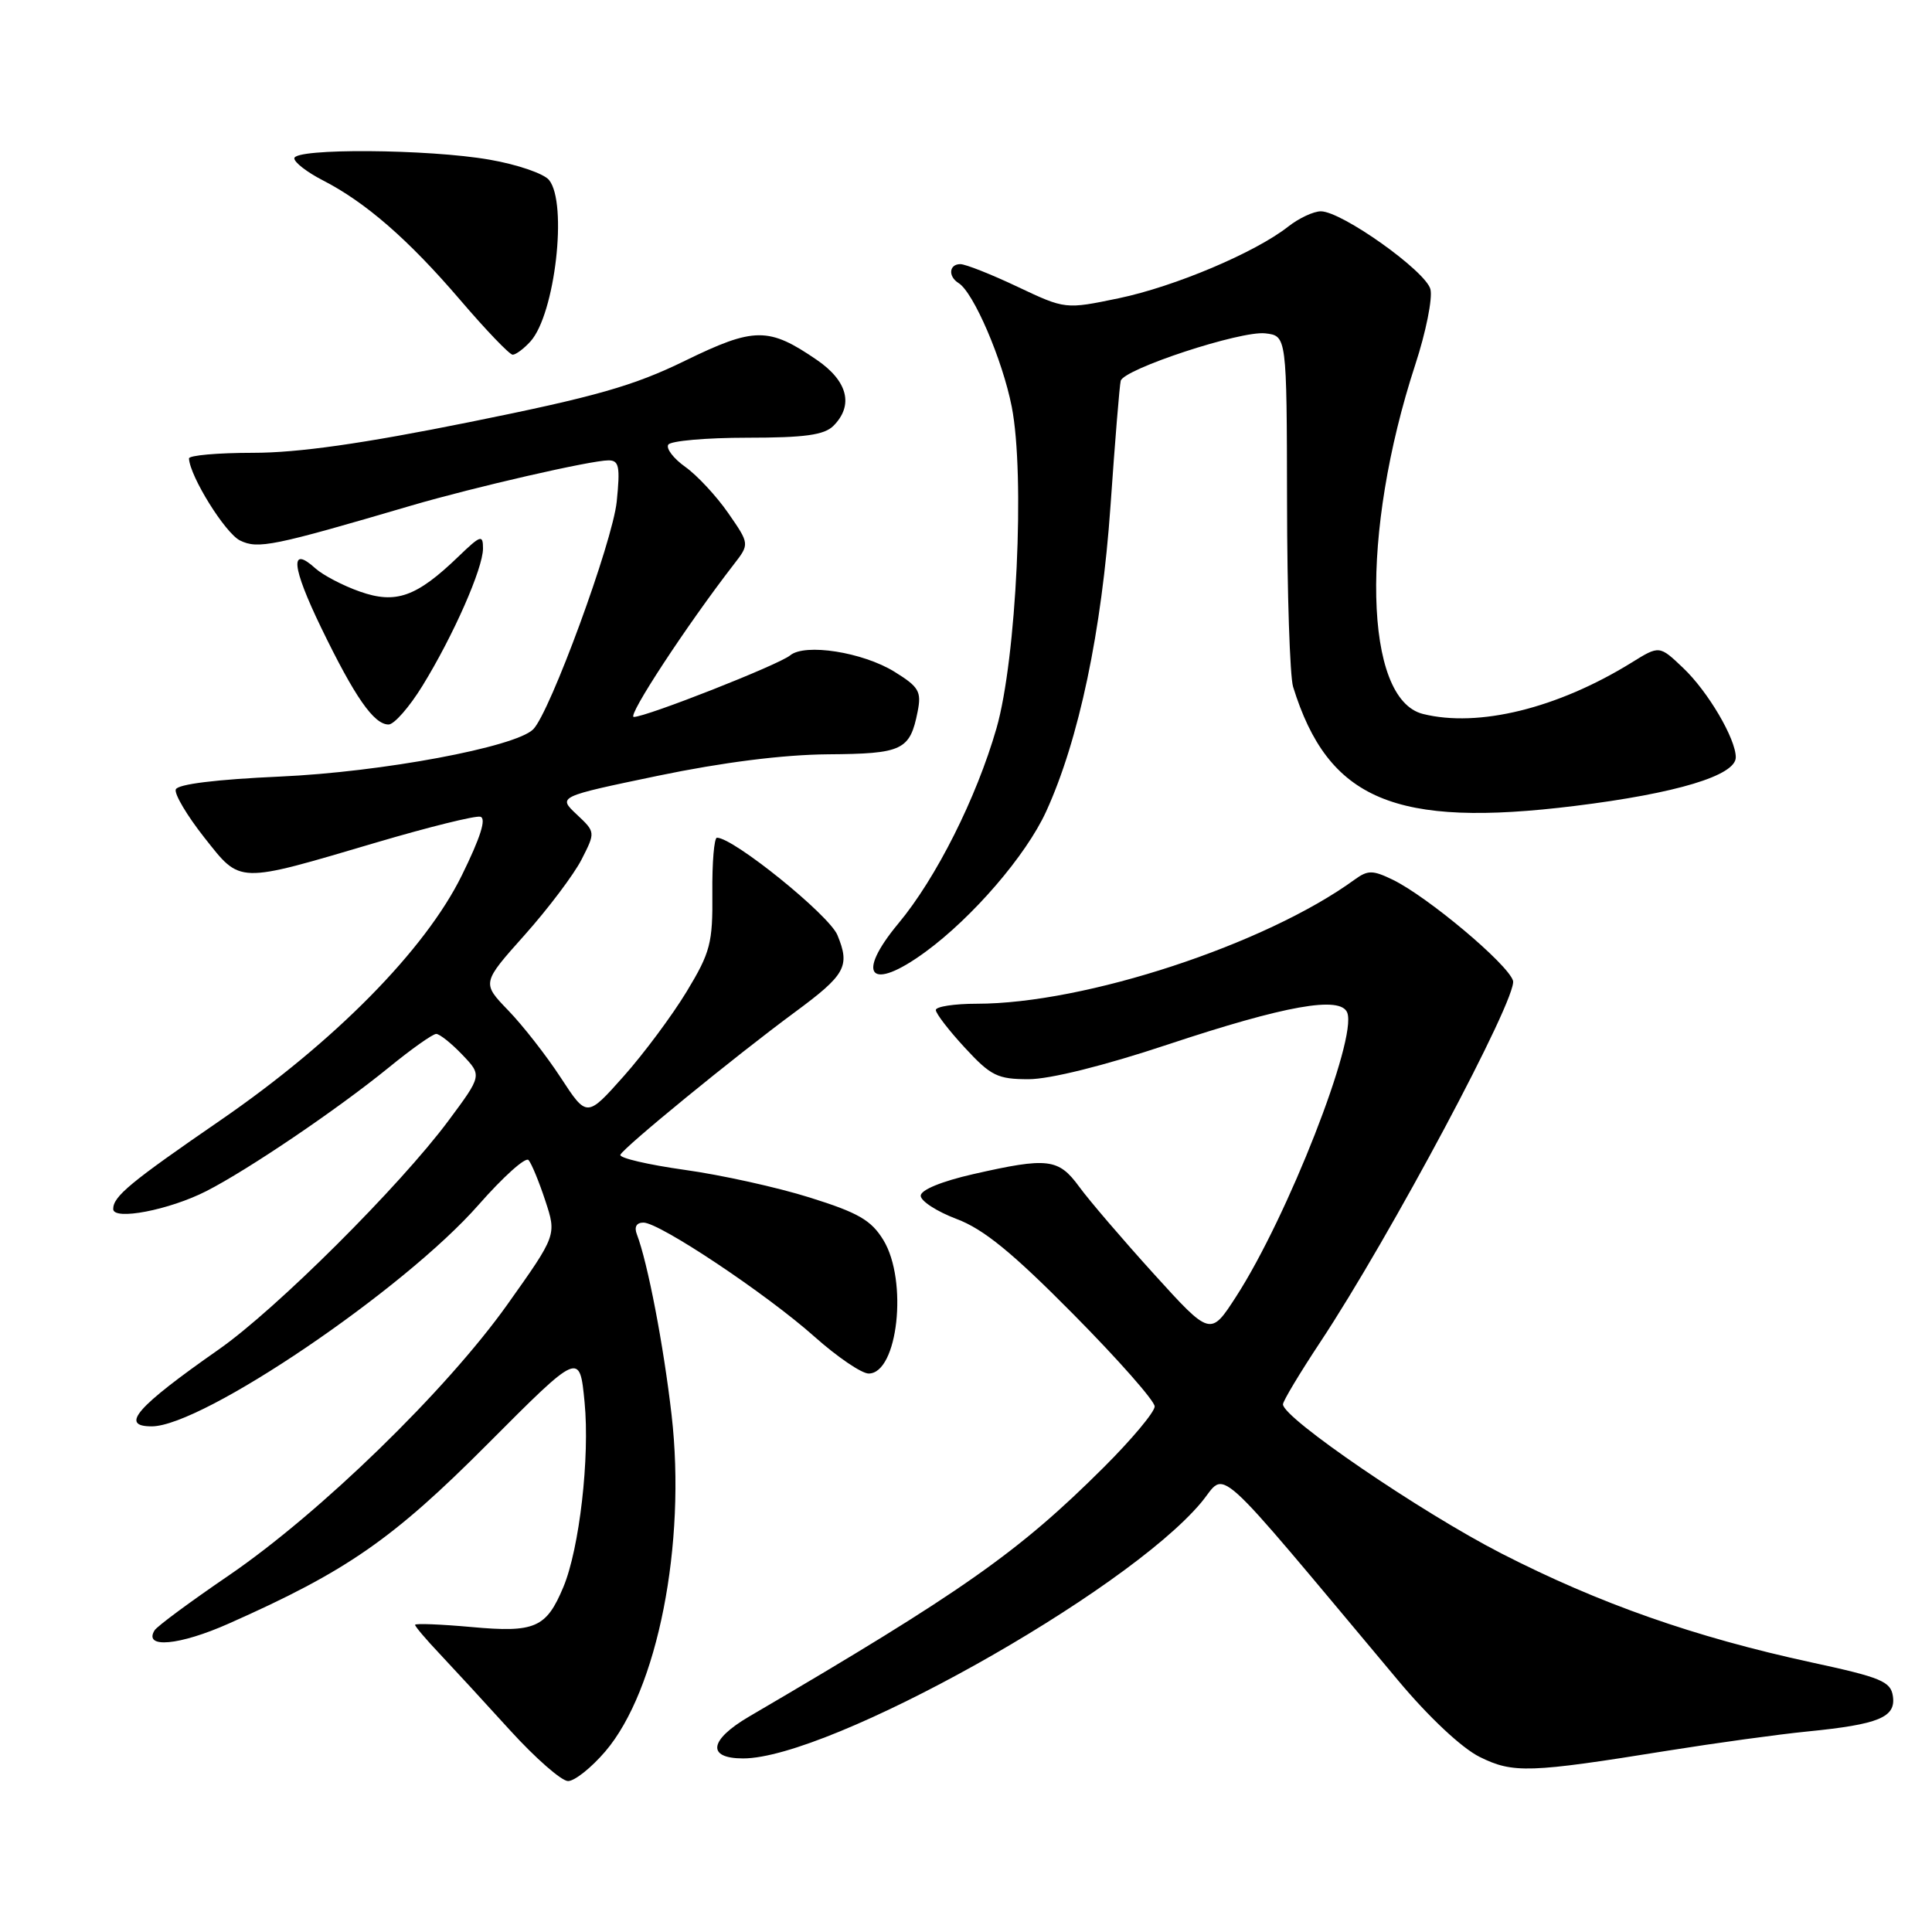 <?xml version="1.0" encoding="UTF-8" standalone="no"?>
<!DOCTYPE svg PUBLIC "-//W3C//DTD SVG 1.1//EN" "http://www.w3.org/Graphics/SVG/1.1/DTD/svg11.dtd" >
<svg xmlns="http://www.w3.org/2000/svg" xmlns:xlink="http://www.w3.org/1999/xlink" version="1.1" viewBox="0 0 256 256">
 <g >
 <path fill="currentColor"
d=" M 80.20 232.08 C 87.13 223.98 90.95 204.60 88.99 187.50 C 87.93 178.26 85.82 167.30 84.39 163.56 C 84.01 162.58 84.33 162.00 85.26 162.00 C 87.40 162.00 101.58 171.46 107.95 177.14 C 110.95 179.81 114.17 182.00 115.10 182.00 C 118.97 182.00 120.33 169.69 117.05 164.31 C 115.44 161.68 113.73 160.69 107.30 158.68 C 103.01 157.33 95.54 155.68 90.70 155.01 C 85.87 154.33 82.04 153.44 82.20 153.02 C 82.57 152.09 97.35 140.00 105.31 134.13 C 112.06 129.15 112.67 128.04 110.96 123.90 C 109.86 121.24 97.19 111.00 95.00 111.00 C 94.63 111.00 94.35 114.30 94.39 118.33 C 94.45 124.98 94.13 126.19 90.98 131.40 C 89.06 134.56 85.31 139.61 82.63 142.62 C 77.76 148.09 77.76 148.09 74.30 142.79 C 72.40 139.88 69.27 135.87 67.34 133.88 C 63.84 130.25 63.84 130.25 69.52 123.89 C 72.65 120.38 76.04 115.88 77.06 113.89 C 78.91 110.26 78.91 110.26 76.41 107.91 C 73.91 105.56 73.91 105.56 87.20 102.79 C 95.76 101.01 103.77 100.00 109.68 99.95 C 119.60 99.88 120.57 99.42 121.59 94.30 C 122.12 91.63 121.77 91.02 118.52 89.01 C 114.31 86.41 106.66 85.21 104.70 86.84 C 103.19 88.09 85.64 95.00 83.98 95.00 C 83.03 95.00 91.02 82.81 97.23 74.79 C 99.33 72.08 99.33 72.08 96.49 67.98 C 94.93 65.73 92.37 62.98 90.81 61.87 C 89.25 60.76 88.23 59.43 88.55 58.92 C 88.86 58.42 93.56 58.00 98.99 58.00 C 106.63 58.00 109.21 57.64 110.43 56.43 C 113.14 53.71 112.34 50.51 108.25 47.70 C 101.85 43.31 99.96 43.32 90.75 47.81 C 83.96 51.13 78.93 52.56 62.27 55.92 C 48.04 58.79 39.52 60.00 33.52 60.00 C 28.83 60.00 25.02 60.34 25.04 60.75 C 25.17 63.15 29.85 70.66 31.81 71.62 C 34.19 72.78 36.17 72.38 54.50 66.99 C 62.83 64.55 78.30 61.00 80.63 61.00 C 82.03 61.00 82.19 61.82 81.72 66.46 C 81.16 71.85 72.88 94.42 70.65 96.64 C 68.27 99.00 50.58 102.30 37.08 102.90 C 28.61 103.28 23.52 103.91 23.29 104.61 C 23.09 105.22 24.79 108.08 27.06 110.96 C 31.96 117.15 31.25 117.13 49.95 111.61 C 56.80 109.59 62.96 108.06 63.64 108.22 C 64.48 108.41 63.68 110.94 61.19 116.00 C 56.34 125.86 44.35 138.02 29.24 148.42 C 17.23 156.68 15.00 158.53 15.00 160.20 C 15.00 161.76 22.42 160.34 27.34 157.83 C 32.87 155.01 44.67 147.02 51.48 141.48 C 54.50 139.01 57.34 137.00 57.80 137.00 C 58.25 137.00 59.81 138.24 61.25 139.75 C 63.88 142.50 63.88 142.50 59.42 148.50 C 53.01 157.13 36.58 173.50 29.00 178.80 C 18.05 186.46 15.84 189.00 20.10 189.00 C 26.82 189.00 53.54 170.89 63.41 159.65 C 66.66 155.95 69.64 153.27 70.03 153.71 C 70.42 154.14 71.42 156.56 72.25 159.08 C 73.76 163.66 73.76 163.66 67.24 172.84 C 59.14 184.23 42.42 200.49 30.28 208.78 C 25.22 212.23 20.81 215.49 20.48 216.03 C 18.97 218.48 23.78 218.04 30.34 215.12 C 45.97 208.18 52.03 203.97 64.65 191.30 C 76.81 179.10 76.81 179.10 77.46 185.80 C 78.17 193.10 76.78 205.19 74.65 210.29 C 72.39 215.70 70.89 216.36 62.48 215.59 C 58.37 215.22 55.00 215.09 55.00 215.30 C 55.00 215.52 56.46 217.24 58.25 219.13 C 60.04 221.03 64.25 225.60 67.60 229.29 C 70.96 232.98 74.41 236.00 75.27 236.00 C 76.14 236.00 78.35 234.24 80.20 232.08 Z  M 221.00 231.97 C 227.32 230.96 235.65 229.81 239.50 229.43 C 248.95 228.49 251.22 227.56 250.82 224.77 C 250.54 222.80 249.27 222.27 240.00 220.27 C 224.50 216.91 211.93 212.49 198.94 205.84 C 188.26 200.36 170.00 187.90 170.00 186.08 C 170.00 185.65 172.21 181.97 174.90 177.90 C 184.14 163.97 201.16 132.06 200.48 129.94 C 199.78 127.72 189.17 118.82 184.55 116.57 C 181.88 115.28 181.25 115.28 179.50 116.55 C 167.68 125.15 143.78 133.00 129.43 133.00 C 126.45 133.00 124.00 133.38 124.00 133.83 C 124.00 134.29 125.73 136.54 127.85 138.83 C 131.29 142.56 132.18 143.00 136.30 143.00 C 139.10 143.00 146.31 141.21 154.66 138.43 C 170.34 133.22 177.65 131.92 178.52 134.19 C 179.85 137.65 170.64 161.19 163.80 171.79 C 160.39 177.07 160.39 177.07 152.88 168.79 C 148.75 164.23 144.30 159.04 143.00 157.25 C 140.25 153.49 138.86 153.33 128.95 155.58 C 124.78 156.53 122.00 157.67 122.00 158.44 C 122.00 159.15 124.14 160.53 126.75 161.52 C 130.33 162.86 134.15 165.98 142.25 174.17 C 148.16 180.14 153.00 185.63 153.00 186.36 C 153.00 187.10 149.96 190.73 146.25 194.43 C 134.94 205.70 127.57 210.88 99.25 227.46 C 93.95 230.57 93.61 233.00 98.47 233.00 C 109.90 233.00 149.07 211.12 159.15 199.11 C 162.66 194.93 159.99 192.52 185.26 222.67 C 189.33 227.54 193.70 231.63 196.06 232.80 C 200.50 235.00 202.62 234.93 221.00 231.97 Z  M 122.60 126.15 C 128.88 121.56 135.95 113.35 138.61 107.55 C 142.96 98.05 145.99 83.64 147.15 67.00 C 147.74 58.47 148.35 51.03 148.50 50.46 C 148.92 48.89 164.40 43.80 167.65 44.17 C 170.50 44.50 170.50 44.50 170.54 66.50 C 170.55 78.60 170.92 89.62 171.34 91.00 C 175.98 105.99 184.82 109.74 208.67 106.79 C 222.14 105.13 230.00 102.76 230.00 100.35 C 230.00 97.89 226.32 91.63 223.03 88.51 C 219.88 85.51 219.88 85.51 216.19 87.80 C 206.39 93.86 195.89 96.44 188.54 94.60 C 180.71 92.63 180.23 70.67 187.53 48.32 C 188.94 44.02 189.84 39.53 189.54 38.33 C 188.95 35.94 177.79 28.00 175.02 28.00 C 174.06 28.00 172.11 28.91 170.70 30.02 C 166.33 33.46 155.66 37.97 148.24 39.52 C 141.16 40.99 141.16 40.99 134.83 38.00 C 131.35 36.35 127.94 35.00 127.25 35.00 C 125.75 35.00 125.60 36.63 127.02 37.51 C 129.00 38.74 132.83 47.65 134.06 53.89 C 135.84 62.95 134.69 87.29 132.04 96.50 C 129.38 105.74 124.05 116.35 119.05 122.35 C 113.28 129.29 115.32 131.47 122.60 126.15 Z  M 55.98 90.87 C 60.07 84.23 64.00 75.31 64.00 72.68 C 64.00 70.80 63.70 70.90 60.75 73.74 C 55.19 79.10 52.46 80.07 47.69 78.39 C 45.44 77.60 42.79 76.21 41.79 75.31 C 38.36 72.20 38.64 75.08 42.56 83.18 C 47.02 92.38 49.54 96.00 51.49 96.00 C 52.22 96.00 54.25 93.69 55.98 90.87 Z  M 70.29 45.24 C 73.55 41.63 75.24 26.91 72.75 23.85 C 72.06 23.00 68.52 21.79 64.88 21.16 C 56.76 19.74 39.00 19.62 39.00 20.98 C 39.00 21.52 40.69 22.82 42.75 23.88 C 48.45 26.80 54.13 31.75 60.98 39.75 C 64.39 43.74 67.52 47.00 67.93 47.00 C 68.35 47.00 69.41 46.21 70.29 45.24 Z "/>
</g>
</svg>